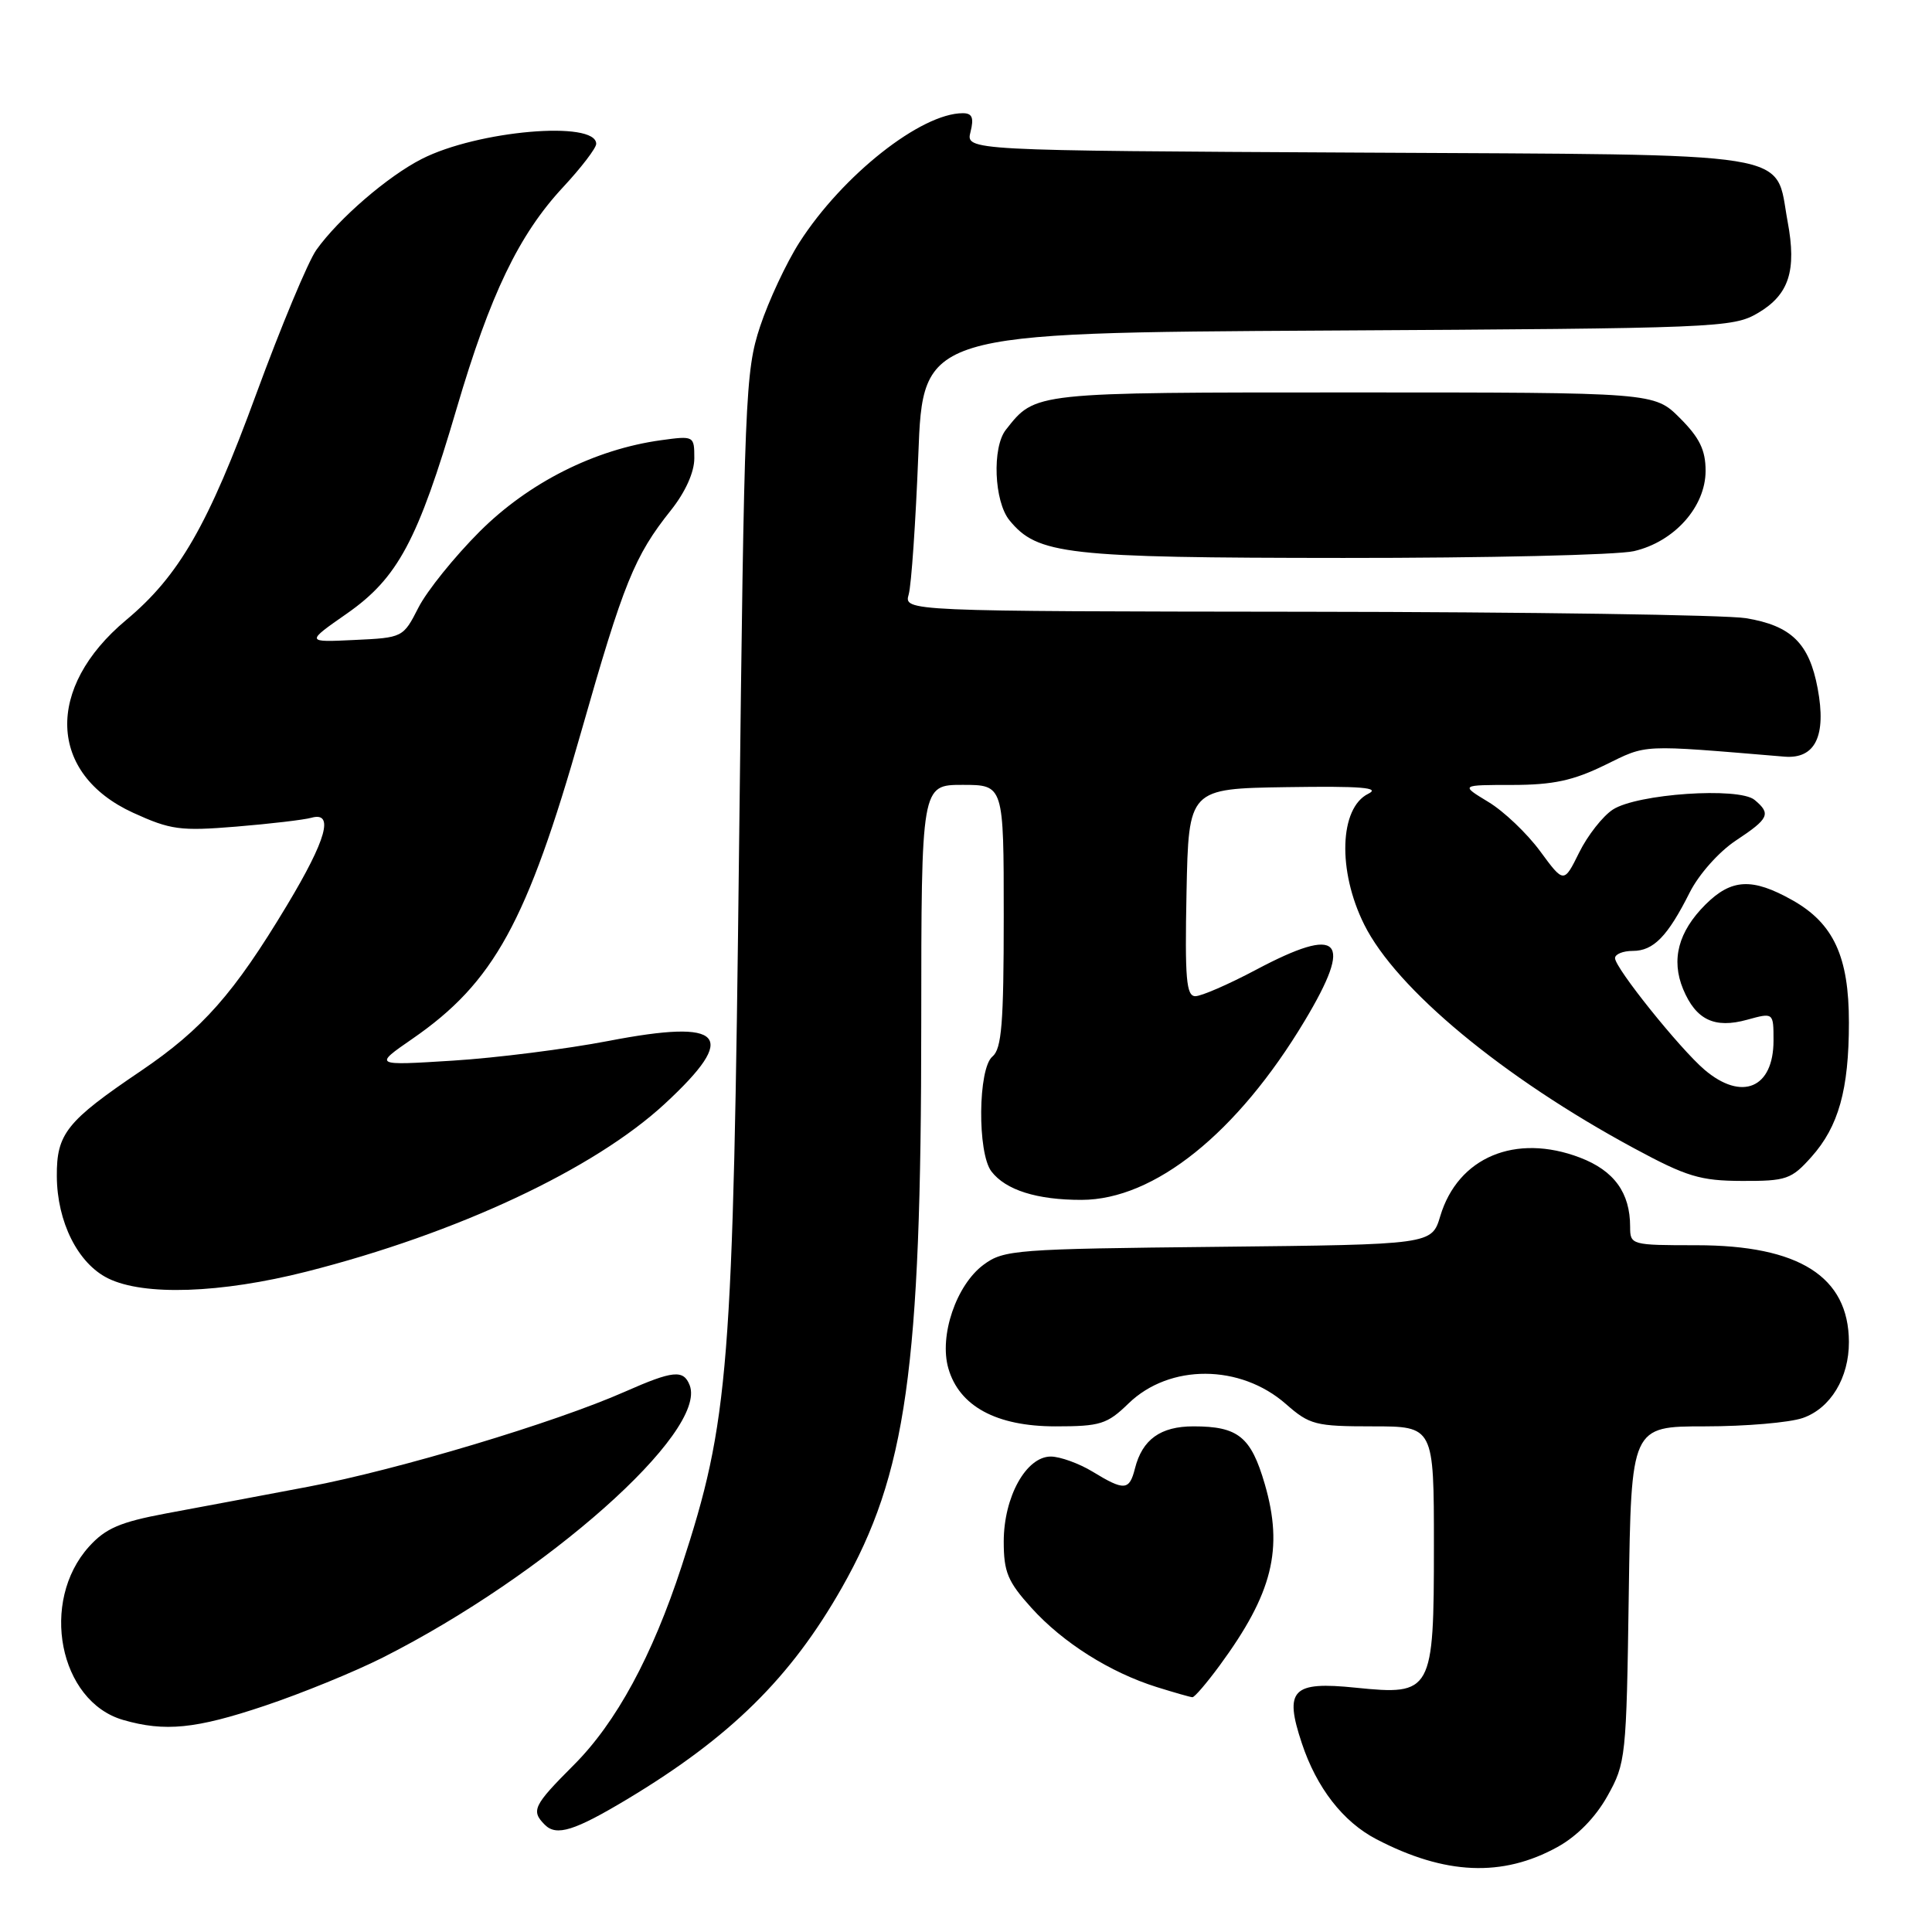 <?xml version="1.0" encoding="UTF-8" standalone="no"?>
<!DOCTYPE svg PUBLIC "-//W3C//DTD SVG 1.1//EN" "http://www.w3.org/Graphics/SVG/1.1/DTD/svg11.dtd" >
<svg xmlns="http://www.w3.org/2000/svg" xmlns:xlink="http://www.w3.org/1999/xlink" version="1.1" viewBox="0 0 256 256">
 <g >
 <path fill="currentColor"
d=" M 206.37 244.74 C 208.97 243.31 211.40 240.83 212.99 237.99 C 215.43 233.63 215.51 232.87 215.82 211.25 C 216.14 189.00 216.14 189.00 225.92 189.00 C 231.30 189.00 237.13 188.50 238.88 187.89 C 242.56 186.61 245.01 182.56 244.99 177.80 C 244.95 169.16 238.39 165.00 224.79 165.00 C 216.13 165.00 216.00 164.96 216.00 162.55 C 216.00 158.04 213.88 155.12 209.36 153.39 C 200.82 150.13 193.18 153.33 190.84 161.15 C 189.71 164.91 189.71 164.91 161.43 165.21 C 134.55 165.49 133.00 165.60 130.32 167.59 C 126.71 170.27 124.42 176.99 125.66 181.31 C 127.10 186.33 132.02 189.00 139.85 189.00 C 145.80 189.00 146.70 188.72 149.54 185.96 C 154.98 180.69 164.35 180.73 170.40 186.05 C 173.53 188.80 174.32 189.00 181.88 189.00 C 190.00 189.00 190.00 189.00 190.00 204.85 C 190.00 224.25 189.77 224.66 179.65 223.63 C 171.22 222.76 170.13 223.88 172.50 230.99 C 174.46 236.90 177.96 241.40 182.37 243.70 C 191.46 248.44 199.07 248.77 206.37 244.74 Z  M 83.13 238.39 C 96.79 230.18 104.77 222.31 111.54 210.40 C 120.10 195.32 122.07 181.41 122.07 135.75 C 122.08 104.00 122.08 104.00 127.54 104.00 C 133.00 104.00 133.00 104.00 133.00 121.38 C 133.00 135.60 132.73 138.98 131.50 140.00 C 129.59 141.58 129.49 152.75 131.36 155.21 C 133.25 157.69 137.40 159.00 143.32 158.99 C 152.96 158.97 163.96 150.14 172.88 135.26 C 179.39 124.40 177.63 122.56 166.43 128.50 C 162.80 130.43 159.18 132.00 158.39 132.00 C 157.19 132.00 156.99 129.70 157.22 118.25 C 157.50 104.50 157.50 104.50 170.50 104.30 C 180.39 104.15 182.97 104.36 181.30 105.18 C 177.48 107.06 177.21 115.37 180.76 122.50 C 185.00 131.04 199.16 142.78 216.50 152.14 C 223.50 155.92 225.29 156.46 230.83 156.48 C 236.70 156.50 237.37 156.27 240.02 153.30 C 243.62 149.27 244.99 144.39 244.99 135.50 C 245.00 126.77 242.96 122.35 237.50 119.28 C 232.17 116.28 229.42 116.43 225.97 119.87 C 222.38 123.46 221.41 127.16 223.02 131.06 C 224.72 135.14 227.18 136.32 231.51 135.12 C 235.00 134.16 235.00 134.16 235.00 137.88 C 235.00 144.19 230.81 145.96 225.86 141.75 C 222.58 138.95 214.00 128.26 214.00 126.96 C 214.00 126.43 215.06 126.00 216.35 126.00 C 219.10 126.00 220.97 124.08 223.90 118.25 C 225.11 115.85 227.77 112.86 230.02 111.37 C 234.42 108.46 234.70 107.83 232.49 105.99 C 230.40 104.26 216.90 105.18 213.70 107.28 C 212.37 108.15 210.36 110.71 209.25 112.96 C 207.22 117.06 207.22 117.06 204.07 112.78 C 202.34 110.43 199.26 107.49 197.21 106.26 C 193.50 104.01 193.50 104.01 200.40 104.01 C 205.81 104.00 208.46 103.43 212.67 101.37 C 218.35 98.60 217.12 98.65 236.45 100.26 C 240.53 100.59 242.03 97.52 240.85 91.22 C 239.73 85.23 237.35 82.90 231.33 81.91 C 228.67 81.48 202.49 81.09 173.13 81.06 C 119.77 81.00 119.77 81.00 120.41 78.75 C 120.76 77.51 121.33 69.21 121.68 60.30 C 122.30 44.10 122.30 44.10 175.90 43.80 C 227.56 43.51 229.62 43.43 232.93 41.48 C 237.05 39.06 238.09 35.87 236.87 29.36 C 235.11 19.89 239.17 20.54 179.96 20.22 C 127.97 19.95 127.97 19.95 128.60 17.47 C 129.07 15.60 128.82 15.00 127.58 15.00 C 122.04 15.00 111.63 23.23 105.94 32.10 C 104.21 34.80 101.86 39.82 100.72 43.25 C 98.75 49.19 98.62 52.54 97.94 111.50 C 97.14 181.75 96.62 188.20 90.33 207.50 C 86.44 219.42 81.65 228.26 76.02 233.88 C 70.66 239.25 70.33 239.93 72.20 241.80 C 73.74 243.34 76.13 242.59 83.13 238.39 Z  M 35.06 226.03 C 39.94 224.40 46.98 221.52 50.71 219.64 C 72.37 208.70 93.75 189.73 91.39 183.56 C 90.57 181.45 89.19 181.59 82.82 184.40 C 73.54 188.51 52.69 194.76 40.84 197.00 C 34.60 198.18 26.12 199.78 22.00 200.54 C 15.92 201.68 13.99 202.51 11.80 204.93 C 5.23 212.20 7.83 225.44 16.31 227.90 C 21.84 229.50 25.94 229.09 35.06 226.03 Z  M 161.60 220.70 C 168.63 211.13 170.09 205.26 167.59 196.65 C 165.76 190.37 164.07 189.00 158.14 189.00 C 153.77 189.00 151.36 190.74 150.39 194.57 C 149.65 197.52 148.98 197.57 144.77 195.00 C 142.97 193.91 140.48 193.01 139.24 193.00 C 135.97 193.00 133.01 198.34 133.00 204.25 C 133.00 208.31 133.53 209.58 136.67 213.05 C 140.82 217.65 147.09 221.61 153.29 223.55 C 155.60 224.27 157.72 224.88 158.00 224.89 C 158.28 224.91 159.89 223.02 161.60 220.70 Z  M 40.60 168.50 C 60.58 163.43 78.73 154.93 88.12 146.23 C 97.94 137.14 95.98 134.97 80.63 137.93 C 75.06 139.00 65.78 140.18 60.00 140.54 C 49.50 141.20 49.50 141.20 54.64 137.65 C 65.44 130.19 69.82 122.22 77.00 97.00 C 82.64 77.20 84.06 73.68 88.90 67.61 C 90.81 65.21 92.00 62.58 92.00 60.73 C 92.00 57.76 91.96 57.73 87.59 58.33 C 78.81 59.54 70.08 63.93 63.57 70.42 C 60.22 73.77 56.57 78.30 55.45 80.50 C 53.42 84.48 53.38 84.50 46.96 84.80 C 40.50 85.11 40.50 85.11 45.98 81.29 C 52.71 76.58 55.37 71.62 60.51 54.12 C 64.96 38.99 68.75 31.10 74.62 24.79 C 77.03 22.20 79.00 19.62 79.00 19.06 C 79.00 15.93 63.27 17.29 55.87 21.07 C 51.36 23.37 44.87 28.97 41.92 33.11 C 40.82 34.66 37.24 43.25 33.95 52.21 C 27.57 69.62 23.73 76.30 16.70 82.17 C 5.96 91.15 6.37 102.53 17.63 107.69 C 22.60 109.96 23.88 110.14 31.31 109.53 C 35.81 109.16 40.29 108.63 41.25 108.36 C 44.31 107.49 43.27 111.23 38.03 119.95 C 30.99 131.67 26.83 136.37 18.66 141.91 C 8.82 148.56 7.49 150.22 7.53 155.85 C 7.56 161.91 10.32 167.42 14.32 169.39 C 19.07 171.73 29.23 171.38 40.60 168.50 Z  M 216.50 73.03 C 221.86 71.79 226.00 67.15 226.00 62.38 C 226.00 59.64 225.20 58.00 222.60 55.40 C 219.20 52.00 219.20 52.00 179.32 52.00 C 136.71 52.00 137.23 51.94 133.28 56.95 C 131.44 59.29 131.72 66.43 133.75 68.93 C 137.47 73.49 141.18 73.91 178.00 73.93 C 196.97 73.94 214.30 73.54 216.50 73.03 Z "/>
</g>
</svg>